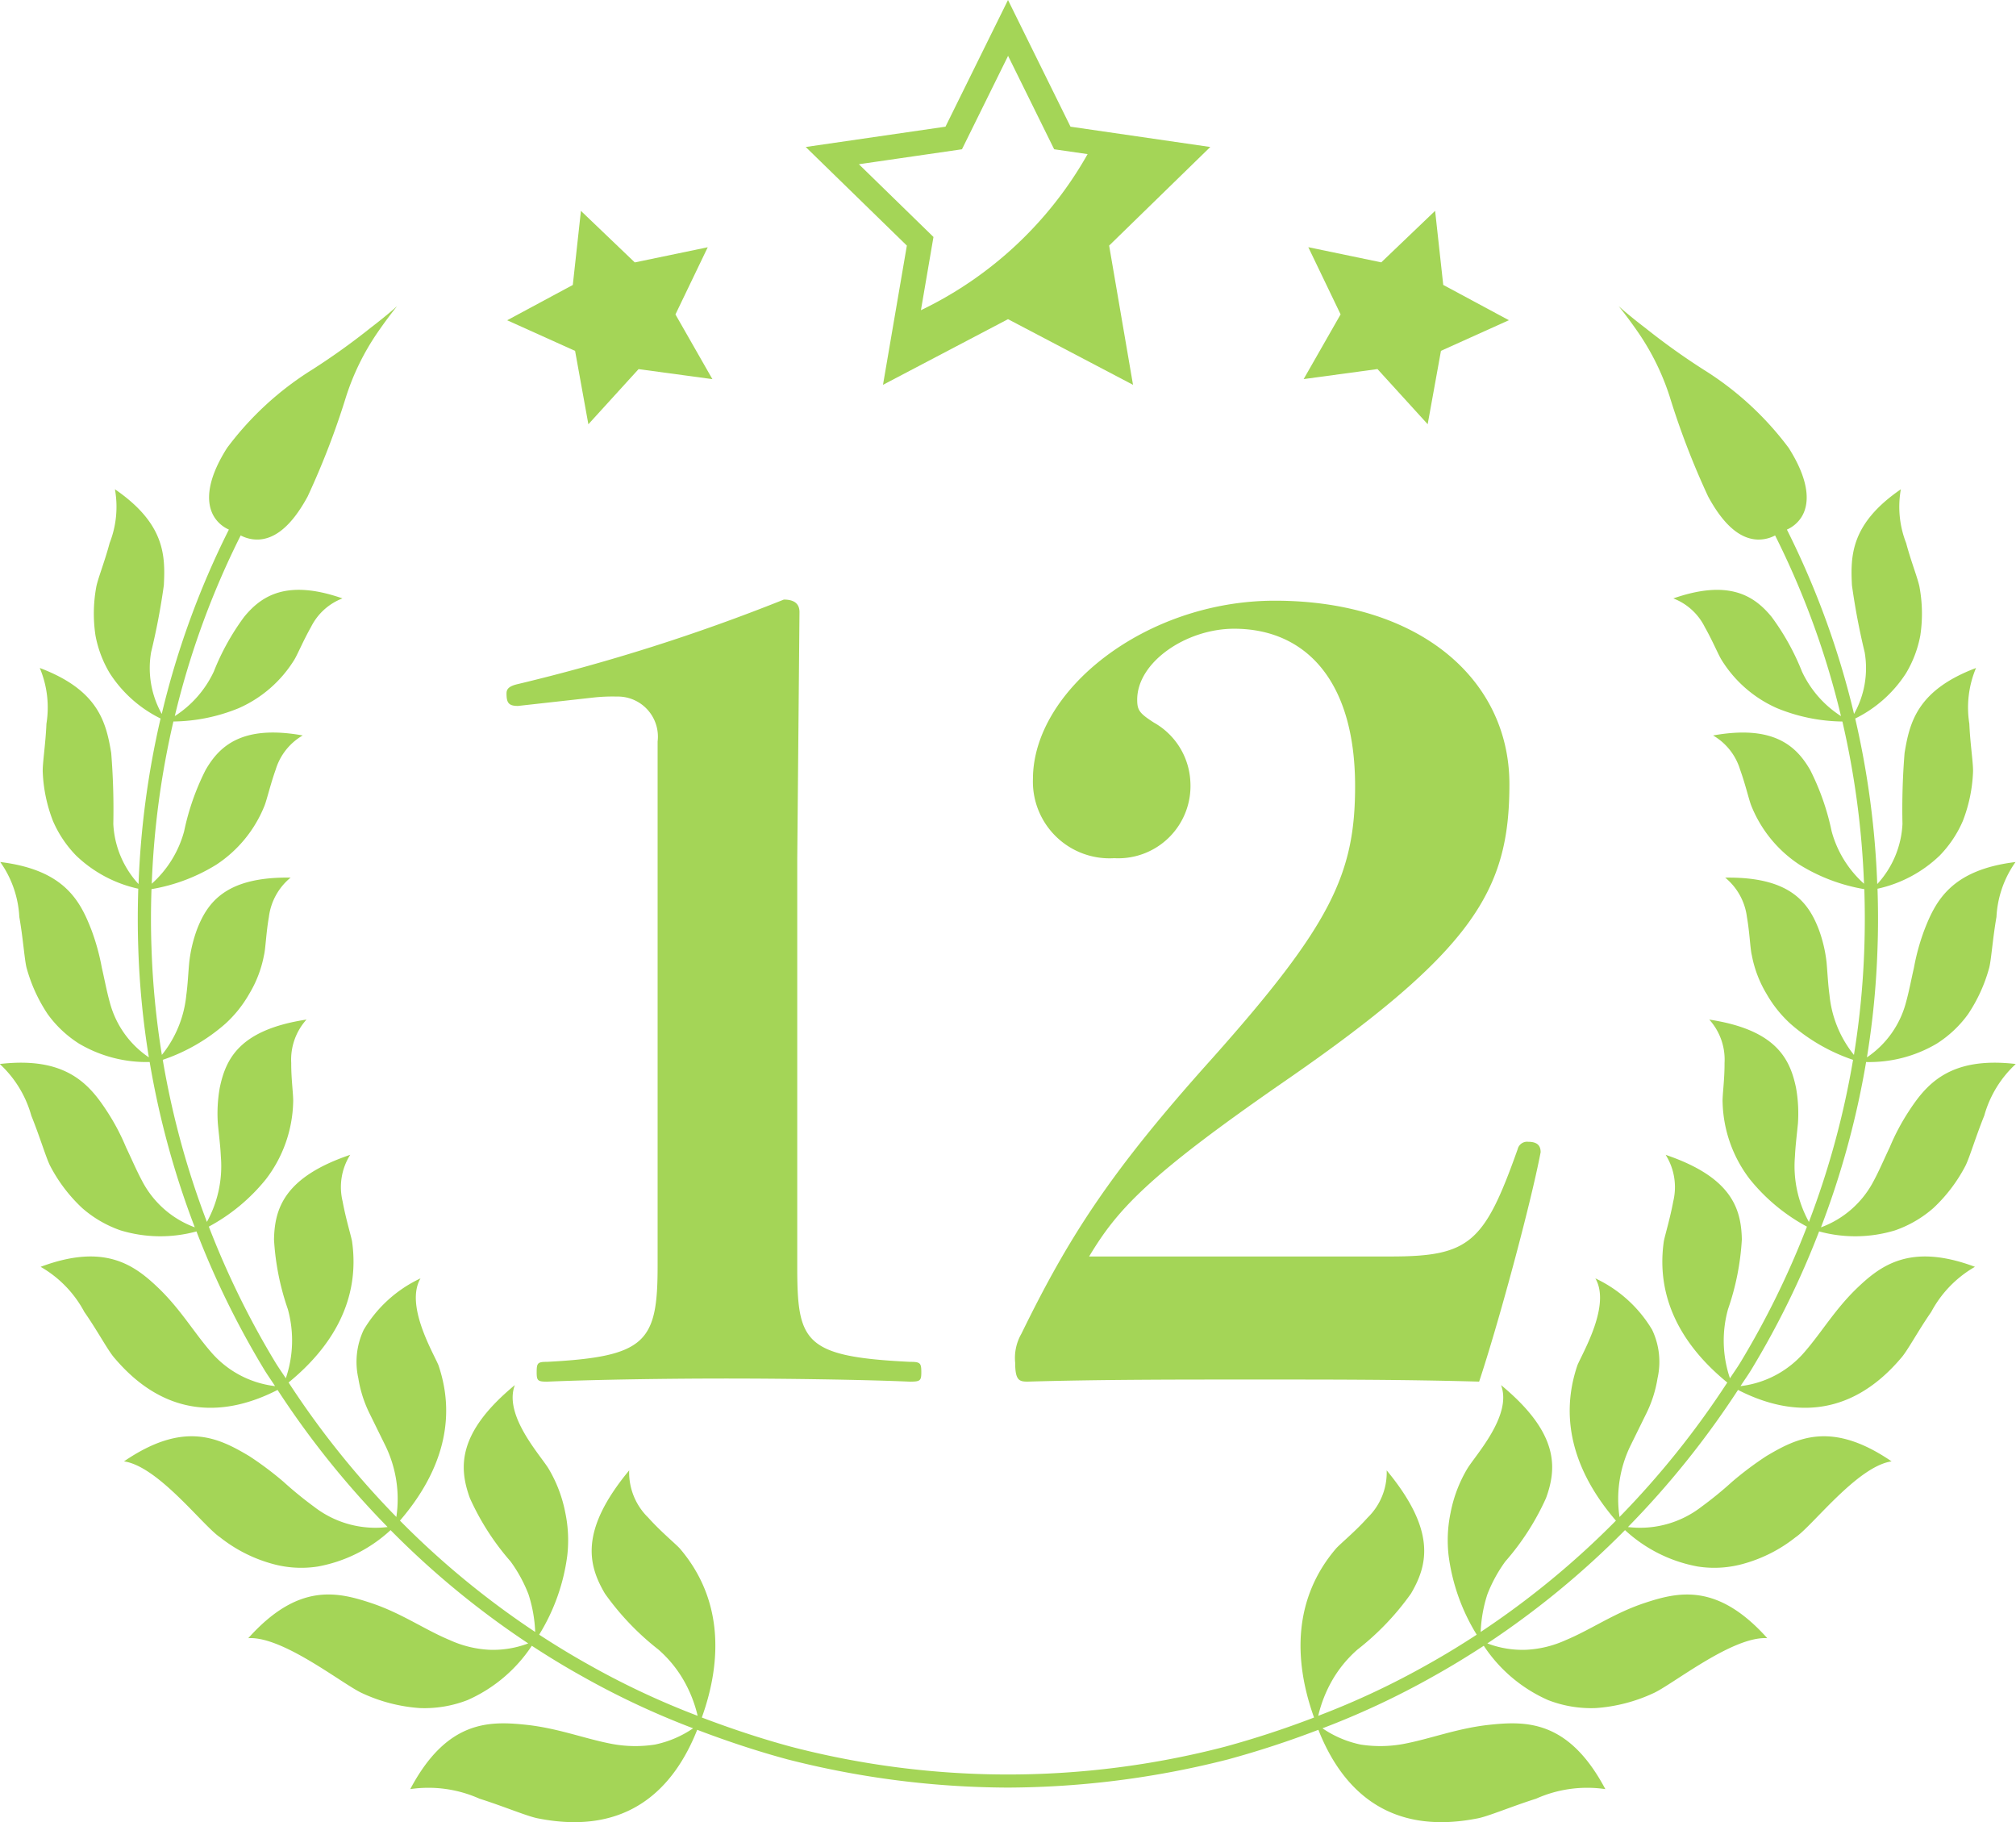 <svg xmlns="http://www.w3.org/2000/svg" width="104.418" height="94.361" viewBox="0 0 104.418 94.361">
  <g id="グループ_16287" data-name="グループ 16287" transform="translate(-14507.791 -6979.803)">
    <g id="グループ_16282" data-name="グループ 16282" transform="translate(13548.689 6851)">
      <path id="パス_32372" data-name="パス 32372" d="M1057.944,186.386a11.352,11.352,0,0,0-.964,1.829c-.283.593-.529,1.176-.823,1.726a5.036,5.036,0,0,1-2.738,2.42,44.784,44.784,0,0,0,2.337-8.561,6.87,6.87,0,0,0,3.657-.951,5.894,5.894,0,0,0,1.624-1.527,8.158,8.158,0,0,0,1.1-2.421c.106-.439.178-1.508.371-2.612a5.391,5.391,0,0,1,.988-2.846c-3.338.408-4.147,2.022-4.737,3.556a11.543,11.543,0,0,0-.525,1.917c-.141.615-.25,1.212-.411,1.791a4.951,4.951,0,0,1-2.024,2.851,43.736,43.736,0,0,0,.548-5.656c.038-1.028.035-2.053,0-3.076a6.721,6.721,0,0,0,3.22-1.717,5.943,5.943,0,0,0,1.2-1.794,7.821,7.821,0,0,0,.526-2.509c.025-.436-.145-1.449-.19-2.523a5.282,5.282,0,0,1,.346-2.888c-3.054,1.153-3.44,2.829-3.7,4.4a35.986,35.986,0,0,0-.109,3.674,4.944,4.944,0,0,1-1.307,3.116,45.14,45.14,0,0,0-1.141-8.573,6.585,6.585,0,0,0,2.63-2.343,5.907,5.907,0,0,0,.742-1.959,7.61,7.61,0,0,0-.035-2.471c-.066-.415-.436-1.323-.7-2.316a5.145,5.145,0,0,1-.273-2.783c-2.593,1.783-2.612,3.435-2.533,4.972a35.169,35.169,0,0,0,.659,3.469,4.838,4.838,0,0,1-.551,3.193,44,44,0,0,0-3.477-9.546,1.718,1.718,0,0,0,.742-.628c.392-.6.537-1.728-.648-3.6a16.148,16.148,0,0,0-4.412-4.056,35.53,35.53,0,0,1-3.02-2.162c-.835-.635-1.375-1.124-1.375-1.124s.468.568,1.053,1.422a12.74,12.74,0,0,1,1.585,3.248,40.683,40.683,0,0,0,1.995,5.185c.938,1.732,1.83,2.2,2.551,2.231a1.838,1.838,0,0,0,.918-.213,43.236,43.236,0,0,1,3.412,9.356,5.515,5.515,0,0,1-2.02-2.306,12.5,12.5,0,0,0-1.574-2.834c-.881-1.074-2.189-1.968-5.09-.955a3.031,3.031,0,0,1,1.627,1.477c.392.692.688,1.4.855,1.68a6.421,6.421,0,0,0,2.89,2.527,9.2,9.2,0,0,0,3.385.691,44.445,44.445,0,0,1,1.12,8.4,5.608,5.608,0,0,1-1.678-2.719,12.786,12.786,0,0,0-1.106-3.164c-.713-1.242-1.889-2.36-5.034-1.795a3.071,3.071,0,0,1,1.4,1.769c.277.769.452,1.541.574,1.855a6.58,6.58,0,0,0,2.5,3.067,9.325,9.325,0,0,0,3.36,1.268c.032,1.007.034,2.017,0,3.029a43.425,43.425,0,0,1-.538,5.555,5.844,5.844,0,0,1-1.266-3.1c-.075-.55-.1-1.1-.149-1.668a7.19,7.19,0,0,0-.412-1.747c-.536-1.387-1.495-2.717-4.842-2.666a3.137,3.137,0,0,1,1.126,2.037c.146.83.169,1.647.255,1.988a6.044,6.044,0,0,0,.765,2,6.307,6.307,0,0,0,1.241,1.548,9.531,9.531,0,0,0,3.236,1.863,44.145,44.145,0,0,1-2.286,8.393,5.981,5.981,0,0,1-.724-3.384c.026-.572.1-1.137.156-1.721a7.578,7.578,0,0,0-.1-1.845c-.315-1.5-1.032-3-4.493-3.528a3.094,3.094,0,0,1,.791,2.249c.007.863-.12,1.692-.1,2.051a6.817,6.817,0,0,0,1.4,3.954,9.681,9.681,0,0,0,2.968,2.468,44.616,44.616,0,0,1-3.472,7.074c-.164.266-.346.518-.515.781a6.062,6.062,0,0,1-.1-3.582,13.282,13.282,0,0,0,.715-3.61c-.033-1.58-.513-3.218-3.945-4.38a3.149,3.149,0,0,1,.392,2.412c-.16.868-.413,1.7-.486,2.051-.442,3.06,1.032,5.488,3.285,7.327a45.343,45.343,0,0,1-5.582,6.963,6.315,6.315,0,0,1,.557-3.67l.813-1.653a6.355,6.355,0,0,0,.6-1.864,3.863,3.863,0,0,0-.28-2.507,6.755,6.755,0,0,0-2.941-2.662c.808,1.378-.637,3.808-.926,4.49-1.028,3.009.012,5.758,1.991,8.055a44.052,44.052,0,0,1-7.005,5.765,7.218,7.218,0,0,1,.347-1.949,7.5,7.5,0,0,1,.928-1.7,13.164,13.164,0,0,0,2.109-3.282c.574-1.573.673-3.375-2.33-5.854.607,1.588-1.383,3.691-1.767,4.365a7.059,7.059,0,0,0-.845,2.243,6.947,6.947,0,0,0-.1,2.243,10.3,10.3,0,0,0,1.453,4.075c-.832.543-1.679,1.061-2.546,1.544a41.376,41.376,0,0,1-5.663,2.658,6.84,6.84,0,0,1,.76-1.9,6.264,6.264,0,0,1,1.274-1.532,13.8,13.8,0,0,0,2.771-2.9c.876-1.49,1.319-3.264-1.259-6.378a3.259,3.259,0,0,1-.99,2.45c-.634.711-1.359,1.3-1.628,1.59-2.18,2.545-2.244,5.694-1.144,8.758a48.533,48.533,0,0,1-4.616,1.512,44.639,44.639,0,0,1-22.474,0c-1.6-.434-3.137-.949-4.62-1.513,1.1-3.064,1.036-6.213-1.145-8.758-.268-.285-.993-.879-1.628-1.59a3.267,3.267,0,0,1-.99-2.45c-2.577,3.114-2.134,4.888-1.258,6.378a13.816,13.816,0,0,0,2.77,2.9,6.242,6.242,0,0,1,1.274,1.532,6.777,6.777,0,0,1,.76,1.9,41.349,41.349,0,0,1-5.665-2.66c-.866-.483-1.712-1-2.543-1.542a10.31,10.31,0,0,0,1.453-4.075,6.972,6.972,0,0,0-.1-2.243,7.061,7.061,0,0,0-.845-2.243c-.385-.674-2.374-2.777-1.767-4.365-3,2.479-2.9,4.281-2.33,5.854a13.169,13.169,0,0,0,2.109,3.282,7.459,7.459,0,0,1,.927,1.7,7.216,7.216,0,0,1,.347,1.95,44.145,44.145,0,0,1-7.005-5.766c1.98-2.3,3.02-5.046,1.992-8.055-.289-.682-1.735-3.112-.926-4.49a6.748,6.748,0,0,0-2.941,2.662,3.871,3.871,0,0,0-.281,2.507,6.383,6.383,0,0,0,.6,1.864c.278.565.543,1.106.813,1.653a6.315,6.315,0,0,1,.557,3.67,45.189,45.189,0,0,1-5.582-6.964c2.253-1.839,3.727-4.266,3.285-7.326-.074-.354-.326-1.183-.486-2.051a3.14,3.14,0,0,1,.392-2.412c-3.433,1.162-3.912,2.8-3.946,4.38a13.282,13.282,0,0,0,.716,3.61,6.058,6.058,0,0,1-.105,3.581c-.169-.262-.35-.514-.514-.779a44.548,44.548,0,0,1-3.473-7.075,9.682,9.682,0,0,0,2.968-2.468,6.819,6.819,0,0,0,1.4-3.954c.022-.359-.105-1.188-.1-2.051a3.1,3.1,0,0,1,.791-2.249c-3.46.527-4.177,2.023-4.492,3.528a7.626,7.626,0,0,0-.1,1.845c.052.584.131,1.149.156,1.721a5.968,5.968,0,0,1-.723,3.383,44.12,44.12,0,0,1-2.286-8.392,9.546,9.546,0,0,0,3.236-1.863,6.278,6.278,0,0,0,1.24-1.548,6.044,6.044,0,0,0,.766-2c.085-.341.109-1.158.255-1.988a3.137,3.137,0,0,1,1.125-2.037c-3.346-.051-4.3,1.279-4.842,2.666a7.235,7.235,0,0,0-.411,1.747c-.052.567-.074,1.118-.149,1.668a5.845,5.845,0,0,1-1.266,3.1,43.469,43.469,0,0,1-.538-5.556c-.036-1.012-.034-2.021,0-3.028a9.317,9.317,0,0,0,3.36-1.268,6.574,6.574,0,0,0,2.5-3.067c.121-.314.3-1.086.573-1.855a3.073,3.073,0,0,1,1.4-1.769c-3.145-.565-4.321.553-5.034,1.795a12.79,12.79,0,0,0-1.107,3.164,5.6,5.6,0,0,1-1.678,2.719,44.431,44.431,0,0,1,1.121-8.4,9.2,9.2,0,0,0,3.385-.691,6.422,6.422,0,0,0,2.89-2.527c.166-.281.463-.988.855-1.68a3.028,3.028,0,0,1,1.627-1.477c-2.9-1.013-4.209-.119-5.091.955a12.453,12.453,0,0,0-1.573,2.834,5.512,5.512,0,0,1-2.021,2.306,43.235,43.235,0,0,1,3.413-9.356,1.837,1.837,0,0,0,.917.213c.722-.03,1.614-.5,2.552-2.231a40.839,40.839,0,0,0,1.995-5.185,12.741,12.741,0,0,1,1.585-3.248c.585-.854,1.053-1.422,1.053-1.422s-.54.489-1.375,1.124a35.528,35.528,0,0,1-3.02,2.162,16.147,16.147,0,0,0-4.412,4.056c-1.186,1.87-1.041,2.995-.648,3.6a1.712,1.712,0,0,0,.742.628,43.982,43.982,0,0,0-3.477,9.546,4.845,4.845,0,0,1-.552-3.193,34.874,34.874,0,0,0,.66-3.469c.079-1.537.06-3.189-2.533-4.972a5.136,5.136,0,0,1-.274,2.783c-.263.993-.633,1.9-.7,2.316a7.608,7.608,0,0,0-.034,2.471,5.884,5.884,0,0,0,.742,1.959,6.579,6.579,0,0,0,2.63,2.343,45.135,45.135,0,0,0-1.141,8.573,4.944,4.944,0,0,1-1.307-3.116,36.538,36.538,0,0,0-.109-3.674c-.264-1.574-.65-3.25-3.7-4.4a5.283,5.283,0,0,1,.345,2.888c-.044,1.074-.214,2.087-.19,2.523a7.848,7.848,0,0,0,.527,2.509,5.923,5.923,0,0,0,1.2,1.794,6.722,6.722,0,0,0,3.22,1.717c-.032,1.023-.035,2.048,0,3.075a43.756,43.756,0,0,0,.548,5.658,4.948,4.948,0,0,1-2.024-2.852c-.161-.579-.27-1.176-.412-1.791a11.548,11.548,0,0,0-.524-1.917c-.59-1.534-1.4-3.148-4.737-3.556a5.4,5.4,0,0,1,.988,2.846c.193,1.1.265,2.173.37,2.612a8.186,8.186,0,0,0,1.1,2.421,5.88,5.88,0,0,0,1.624,1.527,6.871,6.871,0,0,0,3.657.951,44.789,44.789,0,0,0,2.337,8.561,5.036,5.036,0,0,1-2.738-2.42c-.294-.55-.54-1.133-.824-1.726a11.344,11.344,0,0,0-.963-1.829c-.924-1.425-2.131-2.885-5.576-2.483a5.728,5.728,0,0,1,1.634,2.675c.439,1.086.758,2.163.968,2.585a8.122,8.122,0,0,0,1.667,2.2,5.988,5.988,0,0,0,1.985,1.155,7.087,7.087,0,0,0,3.934.055,45.179,45.179,0,0,0,3.526,7.183c.174.282.366.55.545.828a5.163,5.163,0,0,1-3.347-1.8c-.848-.981-1.524-2.129-2.611-3.2-1.266-1.227-2.8-2.444-6.185-1.178a5.881,5.881,0,0,1,2.265,2.338c.7,1,1.242,2.04,1.58,2.406,2.735,3.213,5.852,2.953,8.427,1.631a46.017,46.017,0,0,0,5.7,7.1,5.187,5.187,0,0,1-3.8-1.044,19.576,19.576,0,0,1-1.593-1.3,17.206,17.206,0,0,0-1.781-1.334c-1.58-.934-3.362-1.852-6.48.278,1.778.256,4.1,3.352,4.974,3.93a7.579,7.579,0,0,0,2.629,1.353,5.575,5.575,0,0,0,2.426.164,7.527,7.527,0,0,0,3.778-1.887,44.748,44.748,0,0,0,7.131,5.867,5.128,5.128,0,0,1-2.021.329,5.586,5.586,0,0,1-2.04-.5c-1.294-.536-2.464-1.372-4.016-1.9-1.791-.6-3.821-1.105-6.423,1.8,1.8-.118,4.944,2.432,5.92,2.858a8.446,8.446,0,0,0,2.963.761,6.161,6.161,0,0,0,2.474-.414,7.728,7.728,0,0,0,3.328-2.812c.843.55,1.7,1.075,2.581,1.565a42.062,42.062,0,0,0,5.774,2.709,5.466,5.466,0,0,1-1.98.843,6.623,6.623,0,0,1-2.168-.024c-1.421-.26-2.807-.819-4.492-1-1.933-.207-4.117-.238-6.011,3.33a6.476,6.476,0,0,1,3.582.494c1.31.415,2.525.937,3.074,1.029,4.657.908,7.021-1.6,8.206-4.594,1.5.571,3.055,1.093,4.68,1.532a46.671,46.671,0,0,0,11.407,1.46l0-.342v.342a46.7,46.7,0,0,0,11.412-1.461,49.1,49.1,0,0,0,4.675-1.531c1.185,3,3.55,5.5,8.207,4.594.549-.092,1.764-.614,3.074-1.029a6.475,6.475,0,0,1,3.582-.494c-1.894-3.568-4.078-3.537-6.011-3.33-1.685.181-3.071.74-4.492,1a6.624,6.624,0,0,1-2.168.024,5.467,5.467,0,0,1-1.98-.843,41.947,41.947,0,0,0,5.77-2.707c.88-.491,1.74-1.016,2.585-1.567a7.723,7.723,0,0,0,3.328,2.812,6.162,6.162,0,0,0,2.474.414,8.451,8.451,0,0,0,2.963-.761c.976-.426,4.117-2.976,5.919-2.858-2.6-2.9-4.632-2.4-6.422-1.8-1.552.526-2.722,1.362-4.016,1.9a5.586,5.586,0,0,1-2.04.5,5.132,5.132,0,0,1-2.022-.329,44.764,44.764,0,0,0,7.131-5.867,7.542,7.542,0,0,0,3.779,1.887,5.57,5.57,0,0,0,2.425-.164,7.562,7.562,0,0,0,2.629-1.353c.87-.578,3.2-3.674,4.974-3.93-3.117-2.13-4.9-1.212-6.479-.278a17.193,17.193,0,0,0-1.781,1.334,19.422,19.422,0,0,1-1.594,1.3,5.186,5.186,0,0,1-3.8,1.044,45.969,45.969,0,0,0,5.7-7.1c2.575,1.322,5.692,1.582,8.427-1.631.338-.366.879-1.4,1.579-2.406a5.883,5.883,0,0,1,2.266-2.338c-3.383-1.266-4.919-.049-6.185,1.178-1.087,1.069-1.763,2.217-2.612,3.2a5.16,5.16,0,0,1-3.346,1.8c.179-.279.372-.546.546-.829a45.128,45.128,0,0,0,3.525-7.182,7.087,7.087,0,0,0,3.934-.055,5.988,5.988,0,0,0,1.985-1.155,8.12,8.12,0,0,0,1.667-2.2c.21-.422.529-1.5.968-2.585a5.726,5.726,0,0,1,1.633-2.675C1060.074,183.5,1058.868,184.961,1057.944,186.386Z" fill="#a4d557"/>
      <g id="グループ_16194" data-name="グループ 16194">
        <path id="パス_32373" data-name="パス 32373" d="M1021.788,136.415l-7.24-1.052-3.237-6.56-3.238,6.56-7.239,1.052,5.238,5.106-1.236,7.21,6.475-3.4,6.475,3.4-1.237-7.21Zm-18.2.893,5.339-.775,2.388-4.838,2.387,4.838,1.732.251a19.7,19.7,0,0,1-8.633,8.083l.65-3.793Z" fill="#a4d557"/>
        <path id="パス_32374" data-name="パス 32374" d="M995.759,141.607l-3.779.785-2.789-2.668-.421,3.836-3.4,1.828,3.518,1.586.688,3.8,2.6-2.856,3.824.519-1.914-3.351Z" fill="#a4d557"/>
        <path id="パス_32375" data-name="パス 32375" d="M1028.538,145.083l-1.914,3.351,3.824-.519,2.6,2.856.688-3.8,3.518-1.586-3.4-1.828-.421-3.836-2.789,2.668-3.779-.785Z" fill="#a4d557"/>
      </g>
    </g>
    <path id="パス_32503" data-name="パス 32503" d="M9.5-36.072a9.152,9.152,0,0,1,1.242-.054A2.076,2.076,0,0,1,12.852-33.8V-6.642c0,3.942-.594,4.7-5.724,4.968-.486,0-.54.054-.54.54,0,.432.054.486.54.486C9.666-.756,13.446-.81,16.416-.81c2.862,0,7.02.054,9.5.162.54,0,.594-.054.594-.486,0-.486-.054-.54-.594-.54-5.508-.27-5.832-1.026-5.832-4.968V-27.7L20.2-40.5q0-.648-.81-.648a98.782,98.782,0,0,1-13.77,4.374c-.486.108-.594.27-.594.486,0,.486.108.648.594.648Zm25.7,28.944c1.458-2.43,3.024-4.158,10.044-9.018C55.188-23,56.97-26.136,56.97-31.59s-4.7-9.5-12.15-9.5c-6.7,0-12.528,4.644-12.528,9.234a3.97,3.97,0,0,0,4.212,4.1A3.741,3.741,0,0,0,40.446-31.7a3.714,3.714,0,0,0-1.89-3.078c-.756-.486-.864-.648-.864-1.188,0-1.944,2.538-3.672,5.022-3.672,3.618,0,6.264,2.592,6.264,8.154,0,4.536-1.242,7.182-7.4,14.094-5.238,5.832-7.4,9.18-9.882,14.256a2.522,2.522,0,0,0-.324,1.512c0,.918.216.972.648.972,3.78-.108,7.56-.108,11.826-.108,4.1,0,7.614,0,11.556.108.972-2.916,2.646-9.072,3.186-11.88,0-.378-.216-.54-.648-.54a.5.5,0,0,0-.54.378c-1.728,4.86-2.484,5.562-6.588,5.562Z" transform="translate(14529 7052)" fill="#a4d557"/>
  </g>
</svg>
